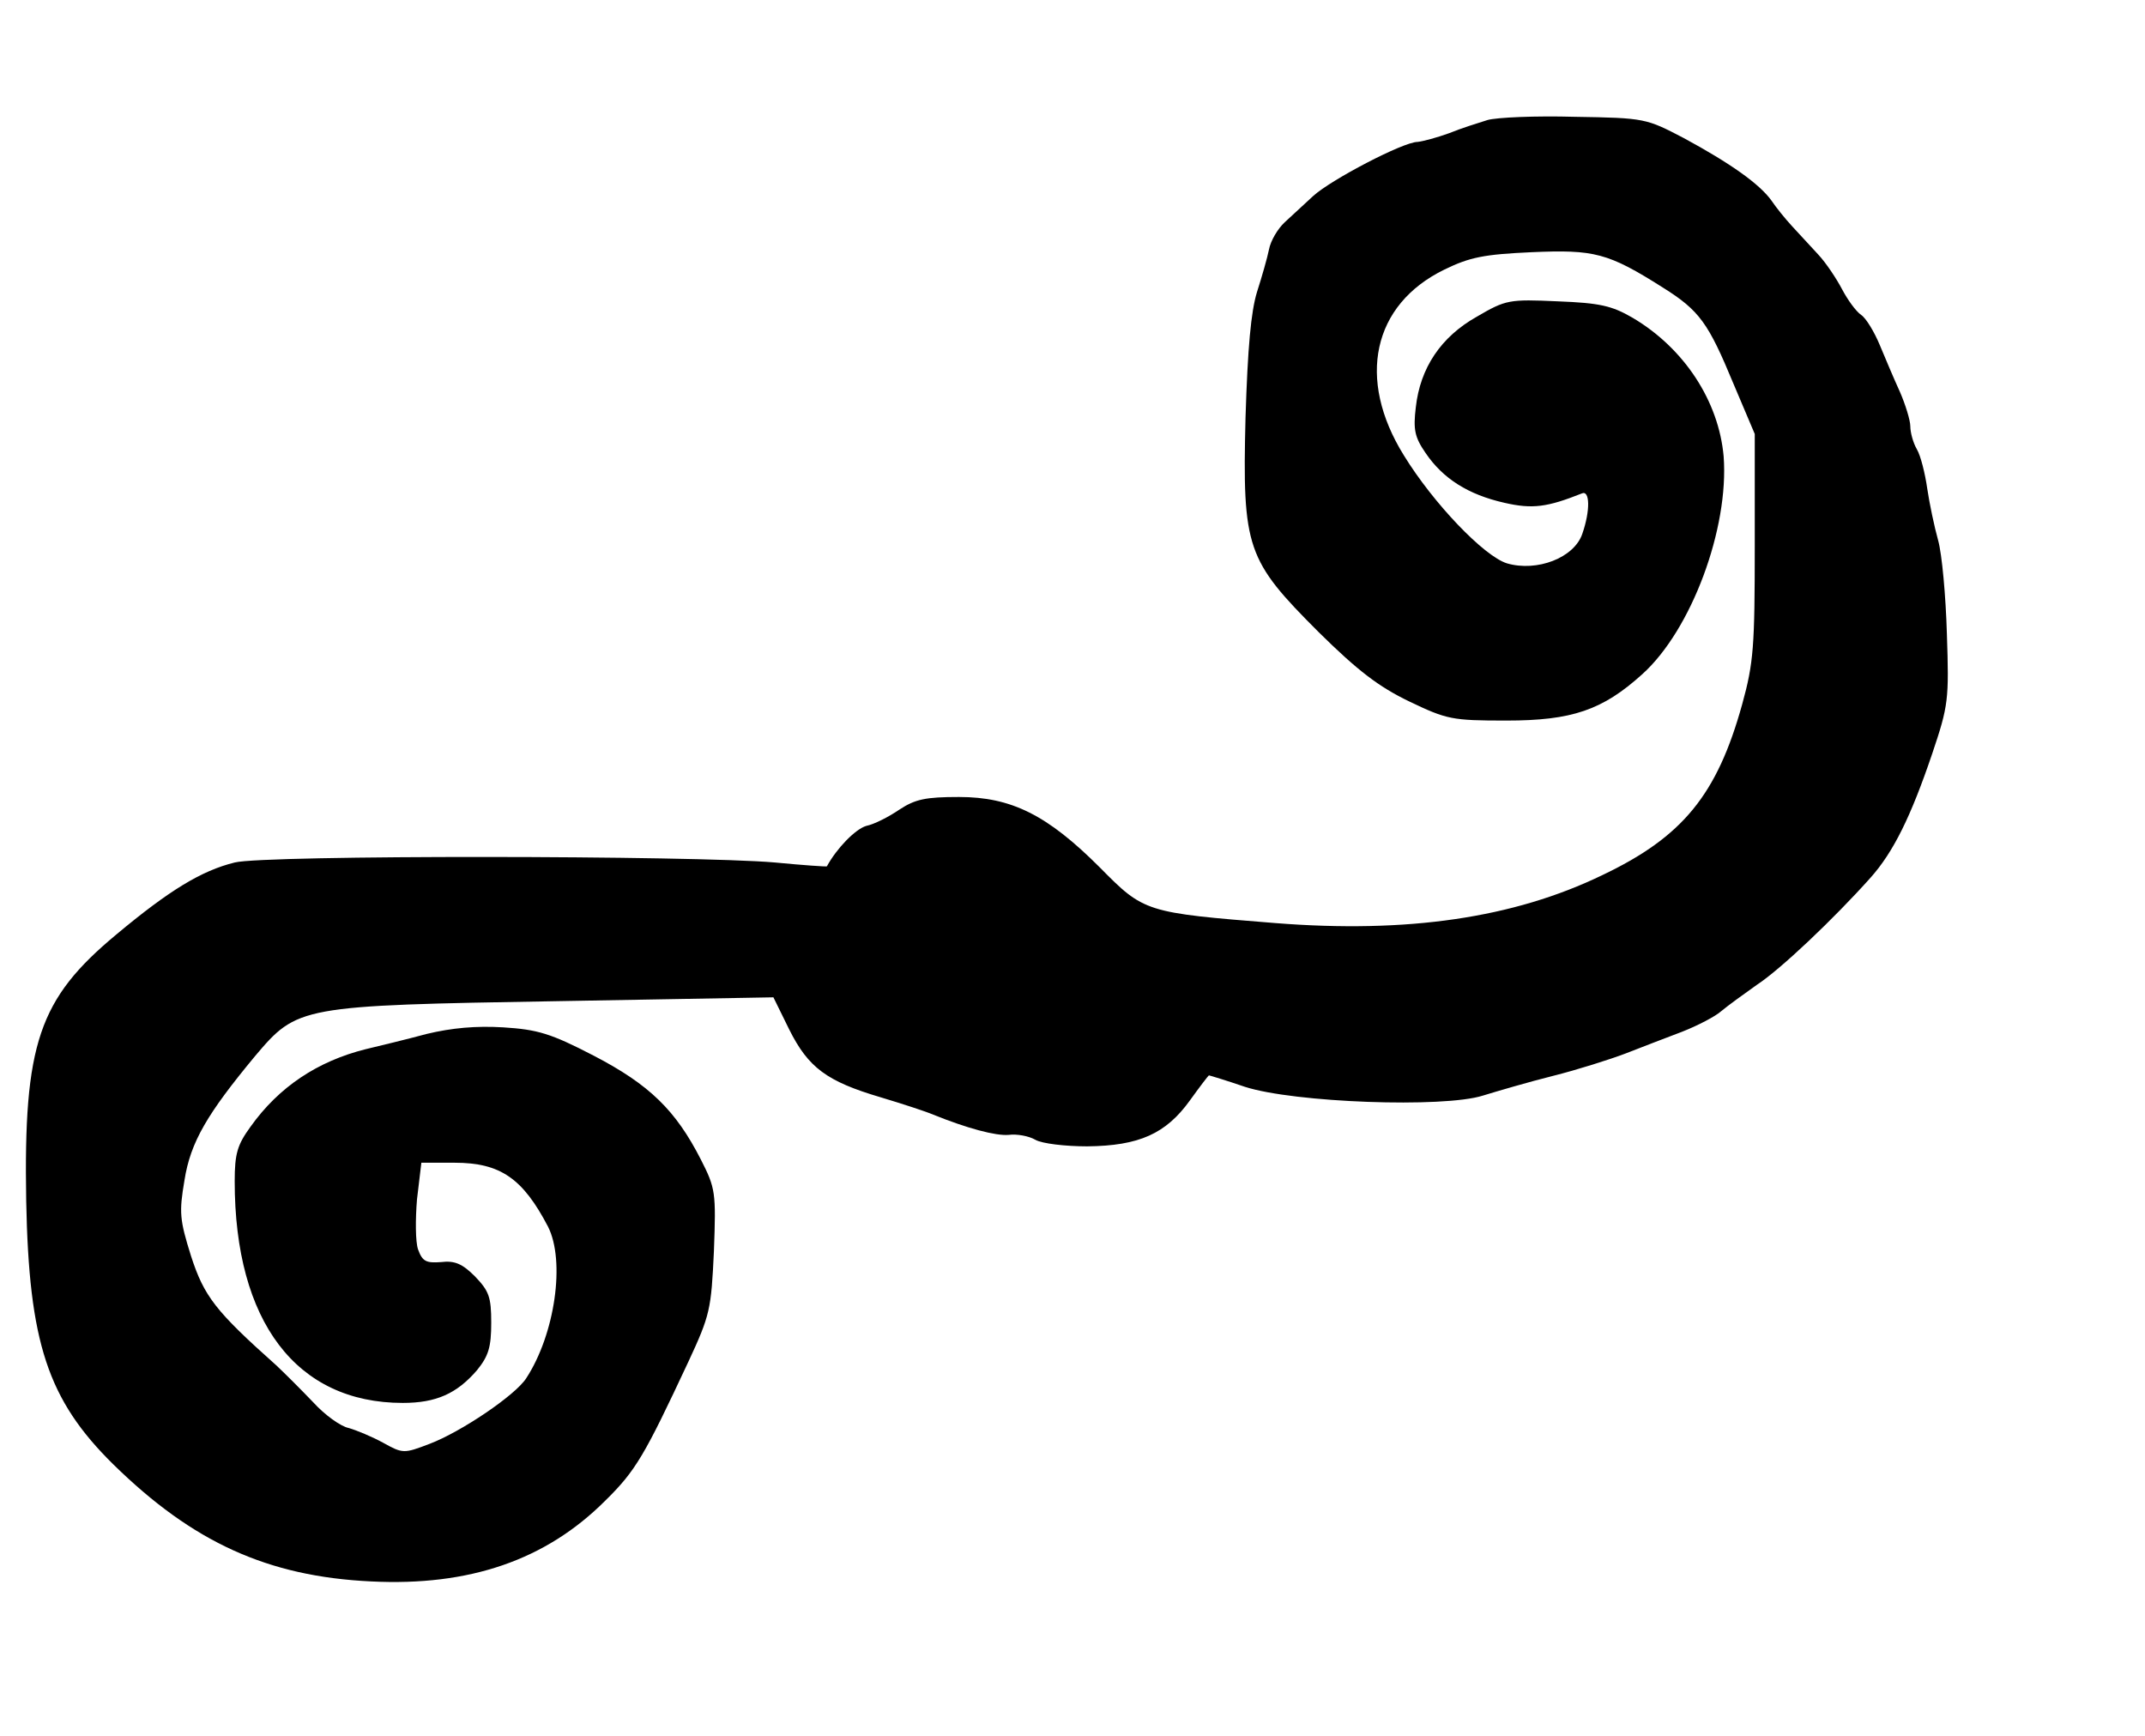 <?xml version="1.0" standalone="no"?>
<!DOCTYPE svg PUBLIC "-//W3C//DTD SVG 20010904//EN"
 "http://www.w3.org/TR/2001/REC-SVG-20010904/DTD/svg10.dtd">
<svg version="1.0" xmlns="http://www.w3.org/2000/svg"
 width="393pt" height="318pt" viewBox="0 0 393 318"
 preserveAspectRatio="xMidYMid meet">
<g transform="translate(0,318) scale(0.1,-0.1)"
fill="#000000" stroke="none">
<path d="M2725 2960 c-16 -5 -48 -15 -70 -24 -22 -8 -48 -15 -58 -16 -26 0
-158 -69 -191 -99 -15 -14 -39 -36 -52 -48 -13 -12 -26 -34 -29 -50 -3 -15
-13 -50 -22 -78 -11 -36 -17 -101 -21 -230 -6 -240 2 -261 134 -393 72 -71
110 -100 166 -127 69 -33 78 -35 178 -35 120 0 176 19 249 85 90 81 159 267
149 399 -9 101 -72 198 -167 254 -38 22 -60 27 -137 30 -89 4 -95 3 -148 -28
-66 -37 -104 -94 -112 -166 -5 -41 -2 -55 18 -84 32 -47 78 -76 144 -91 52
-12 79 -8 142 17 15 7 16 -31 1 -74 -15 -44 -83 -70 -138 -54 -42 13 -135 110
-189 198 -87 140 -57 276 74 340 47 23 73 28 160 32 115 5 140 -1 241 -65 67
-42 83 -65 129 -176 l39 -92 0 -205 c0 -184 -2 -214 -23 -290 -46 -166 -109
-243 -256 -313 -163 -79 -358 -107 -599 -88 -239 19 -241 20 -322 102 -96 96
-162 129 -258 129 -61 0 -80 -4 -109 -23 -19 -13 -46 -27 -61 -30 -20 -6 -54
-41 -72 -74 0 -1 -43 2 -95 7 -147 13 -936 14 -990 0 -61 -15 -120 -51 -217
-132 -142 -118 -170 -200 -165 -488 5 -259 39 -364 160 -483 145 -142 282
-205 472 -214 180 -9 320 39 429 148 56 55 72 83 152 254 40 86 42 96 47 203
4 108 3 115 -24 168 -46 90 -94 137 -196 190 -79 41 -103 48 -166 52 -50 3
-94 -1 -140 -12 -37 -10 -87 -22 -112 -28 -88 -22 -159 -69 -211 -142 -24 -33
-29 -49 -29 -100 0 -257 113 -406 308 -406 61 0 99 17 136 60 21 26 26 42 26
87 0 47 -4 58 -30 85 -23 23 -37 29 -62 26 -27 -2 -34 1 -42 23 -5 14 -5 56
-2 92 l8 67 61 0 c84 0 125 -29 171 -117 32 -63 13 -197 -40 -278 -20 -31
-119 -98 -177 -120 -47 -18 -49 -18 -85 2 -20 11 -49 23 -63 27 -15 3 -44 24
-65 47 -22 23 -52 53 -68 68 -111 99 -132 126 -156 200 -21 67 -22 80 -12 139
11 70 42 122 129 227 78 92 81 93 556 101 l394 7 29 -59 c35 -70 69 -95 167
-124 40 -12 83 -26 97 -32 62 -25 114 -39 138 -37 15 2 37 -2 49 -9 12 -7 55
-12 95 -12 95 1 144 23 188 84 18 25 34 46 35 46 1 0 31 -9 66 -21 90 -29 364
-39 436 -16 26 8 84 25 128 36 44 11 104 30 133 41 28 11 75 29 104 40 28 11
61 28 72 38 12 10 41 31 65 48 43 28 141 121 208 196 42 47 74 112 113 227 30
89 31 99 27 220 -2 69 -9 146 -16 171 -7 25 -16 68 -20 95 -4 28 -12 60 -19
72 -7 12 -12 31 -12 42 0 11 -9 40 -19 63 -11 24 -27 62 -37 86 -10 24 -25 49
-34 55 -10 7 -25 28 -35 47 -10 19 -29 48 -44 64 -14 15 -36 39 -48 52 -12 13
-29 34 -37 46 -22 31 -76 69 -161 115 -69 36 -71 37 -200 39 -71 2 -143 -1
-160 -6z"/>
</g>
</svg>
